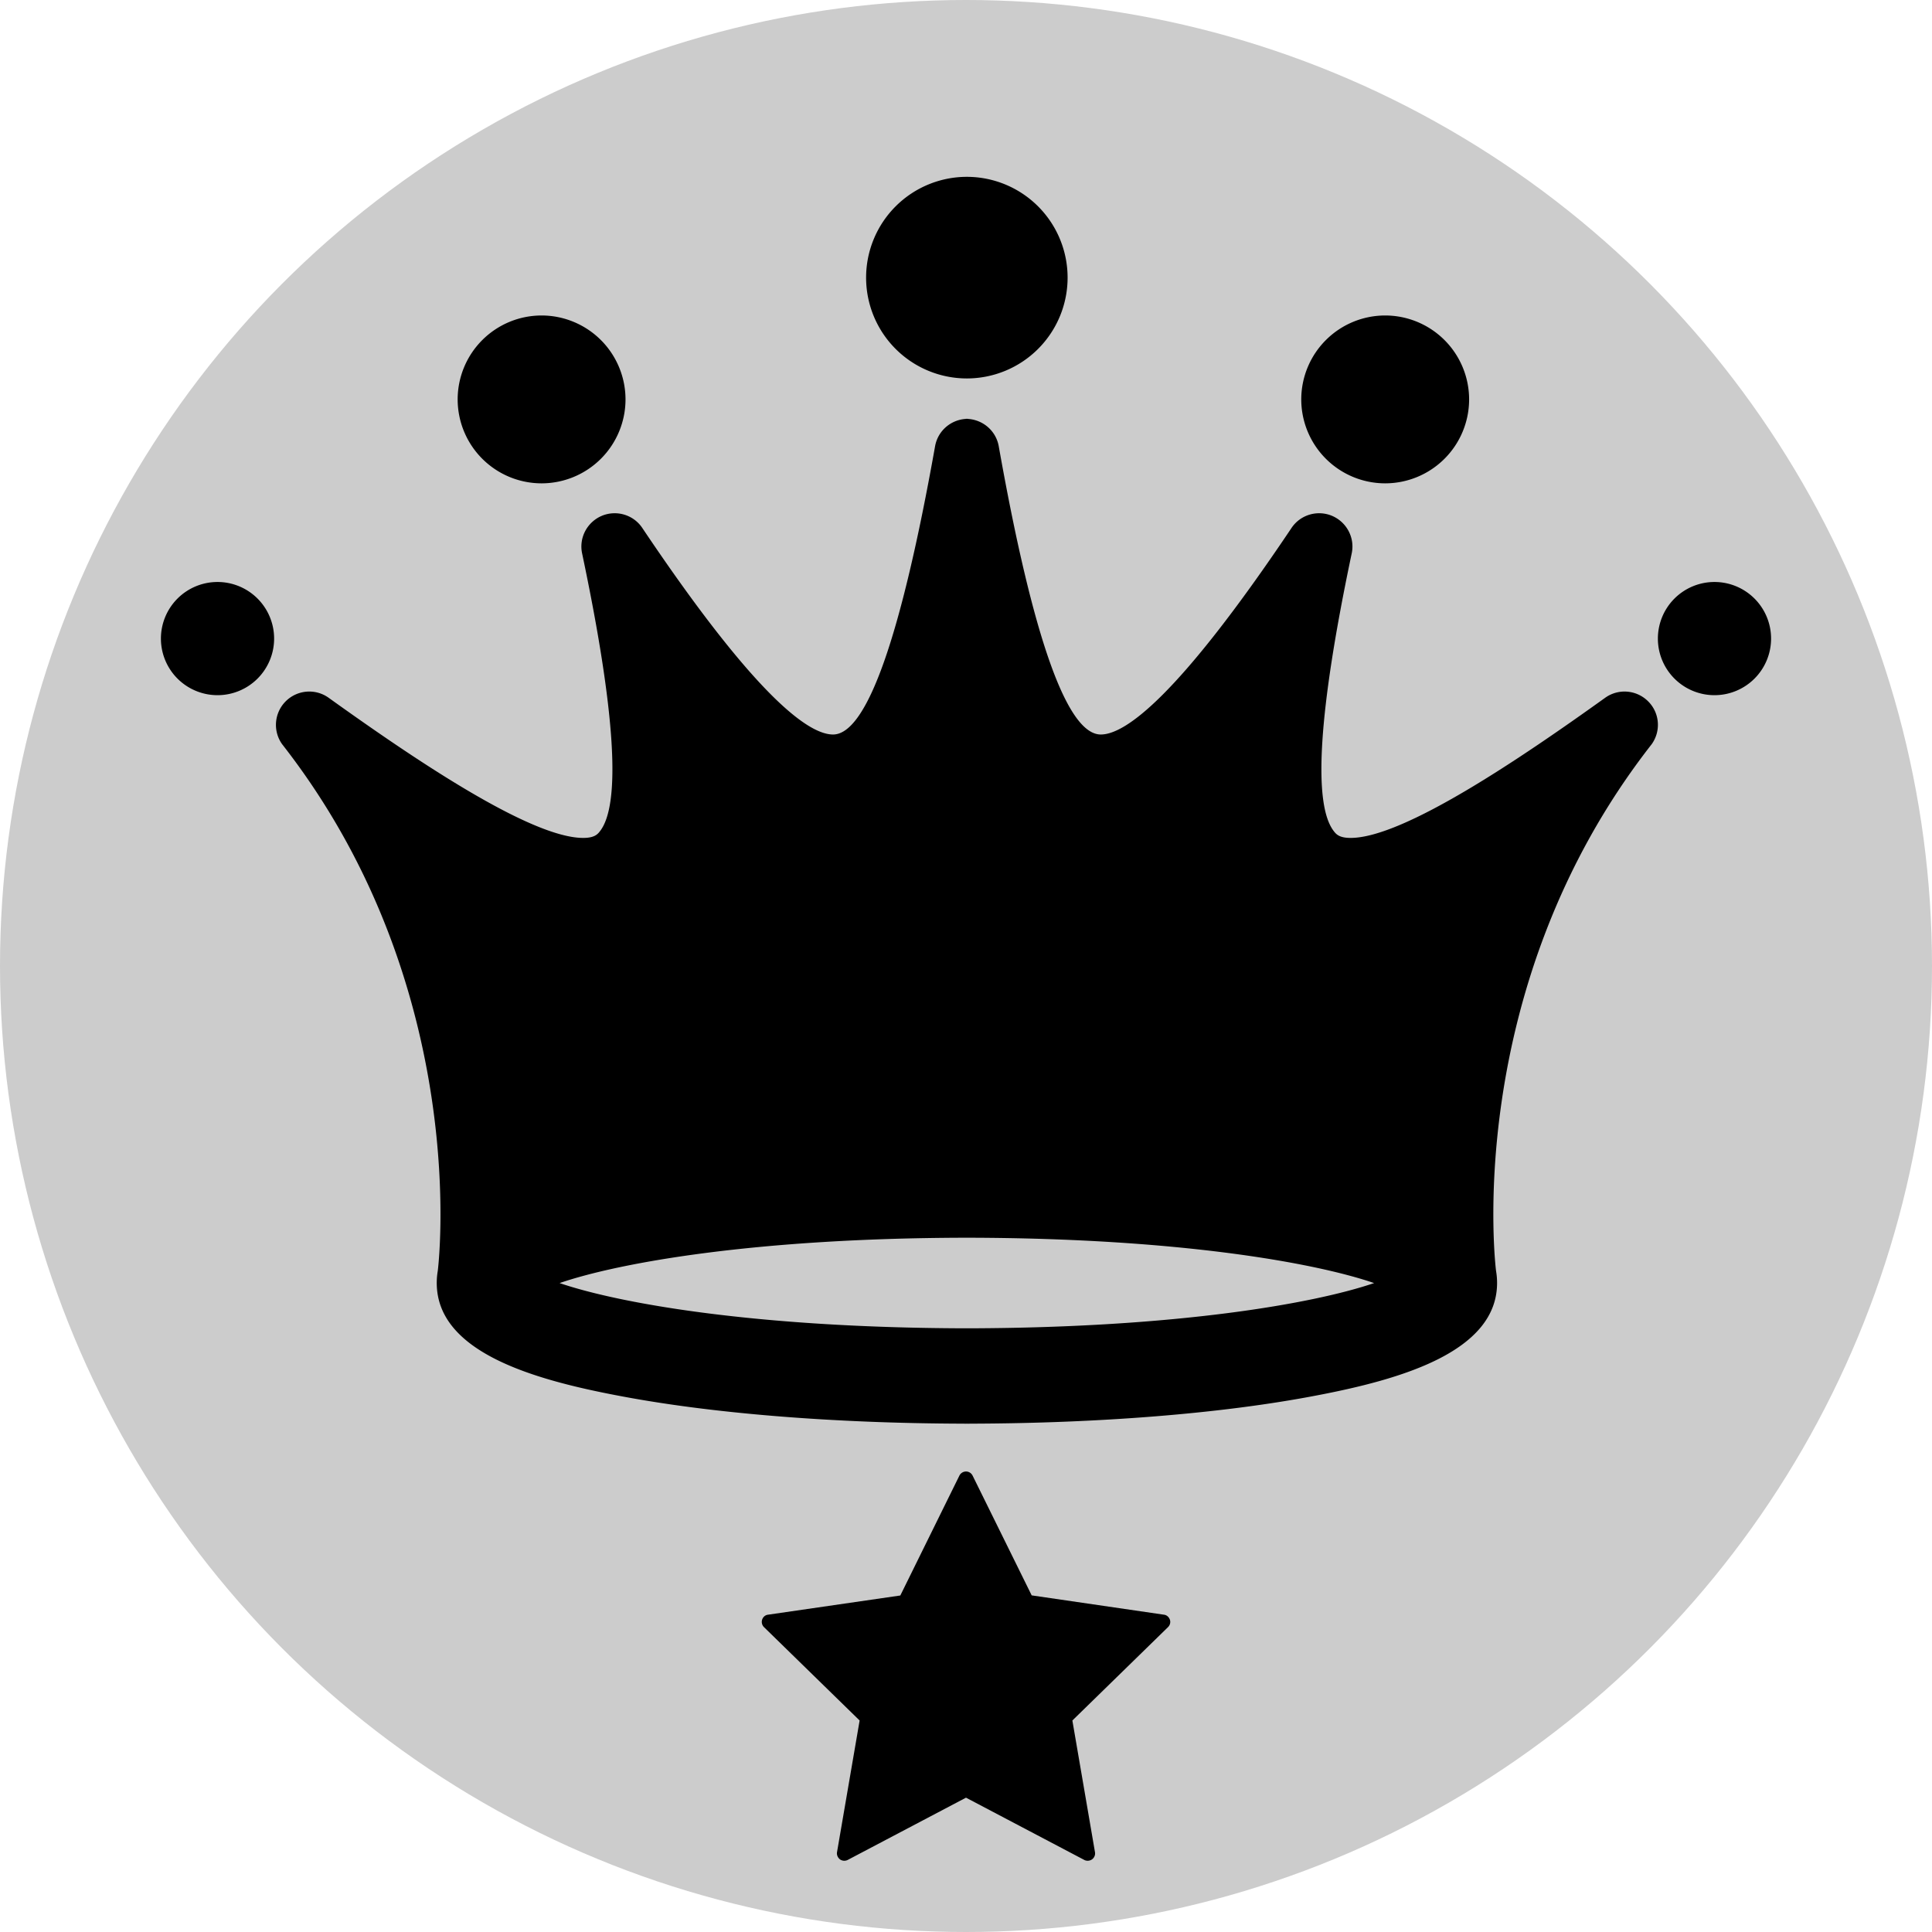 <?xml version="1.0" encoding="UTF-8" standalone="no"?>
<svg
   width="17mm"
   height="17mm"
   inkscape:version="1.2 (1:1.2+202206011327+fc4e4096c5)"
   sodipodi:docname="consolidate_special.svg"
   version="1.1"
   viewBox="0 0 17 17"
   id="svg19471"
   xmlns:inkscape="http://www.inkscape.org/namespaces/inkscape"
   xmlns:sodipodi="http://sodipodi.sourceforge.net/DTD/sodipodi-0.dtd"
   xmlns="http://www.w3.org/2000/svg"
   xmlns:svg="http://www.w3.org/2000/svg">
  <defs
     id="defs19473">
		
	
			
			
			
			
			
			
		
				
			
				
			
				
			
				
			
				
			
				
			
					
				
					
				
					
				
					
				
					
				
					
				</defs>
  <sodipodi:namedview
     bordercolor="#666666"
     borderopacity="1.0"
     inkscape:current-layer="g19469"
     inkscape:cx="44.213911"
     inkscape:cy="43.539462"
     inkscape:deskcolor="#d1d1d1"
     inkscape:document-units="mm"
     inkscape:pagecheckerboard="0"
     inkscape:pageopacity="0.0"
     inkscape:showpageshadow="2"
     inkscape:window-height="1016"
     inkscape:window-maximized="1"
     inkscape:window-width="1848"
     inkscape:window-x="72"
     inkscape:window-y="27"
     inkscape:zoom="6.6721082"
     pagecolor="#ffffff"
     showgrid="true"
     showguides="false"
     id="namedview19463">
    <inkscape:grid
       dotted="false"
       originx="0"
       originy="0"
       spacingx="0.5"
       spacingy="0.5"
       type="xygrid"
       units="mm"
       id="grid19461" />
  </sodipodi:namedview>
  <g
     inkscape:groupmode="layer"
     inkscape:label="Layer 1"
     id="g19469">
   <g
       id="g102555">
    <ellipse
       cx="8.5"
       cy="8.5"
       fill="#fce94f"
       stop-color="#000000"
       style="paint-order:fill markers stroke;fill:#cccccc"
       id="ellipse19465"
       ry="8.5"
       rx="8.5" />
    <path
       id="path153025"
       style="stroke-width:0.265"
       d="M 8.508 1.556 A 0.887 0.887 0 0 0 7.621 2.443 A 0.887 0.887 0 0 0 8.508 3.33 A 0.887 0.887 0 0 0 9.394 2.443 A 0.887 0.887 0 0 0 8.508 1.556 z M 4.766 2.776 A 0.739 0.739 0 0 0 4.027 3.514 A 0.739 0.739 0 0 0 4.766 4.253 A 0.739 0.739 0 0 0 5.504 3.514 A 0.739 0.739 0 0 0 4.766 2.776 z M 12.189 2.776 A 0.739 0.739 0 0 0 11.45 3.514 A 0.739 0.739 0 0 0 12.189 4.253 A 0.739 0.739 0 0 0 12.927 3.514 A 0.739 0.739 0 0 0 12.189 2.776 z M 8.499 3.685 L 8.499 3.686 C 8.365 3.694 8.252 3.792 8.228 3.926 C 7.928 5.61 7.626 6.463 7.33 6.463 C 7.12 6.463 6.66 6.148 5.652 4.646 C 5.574 4.529 5.424 4.485 5.295 4.539 C 5.166 4.594 5.093 4.732 5.122 4.869 C 5.415 6.259 5.467 7.083 5.276 7.318 C 5.255 7.345 5.224 7.373 5.132 7.373 C 4.665 7.373 3.63 6.669 2.892 6.14 C 2.775 6.056 2.615 6.07 2.514 6.171 C 2.413 6.272 2.399 6.432 2.483 6.549 C 4.17 8.707 3.852 11.183 3.852 11.183 C 3.846 11.218 3.843 11.252 3.843 11.289 C 3.843 11.898 4.695 12.139 5.437 12.28 C 6.254 12.437 7.331 12.524 8.475 12.527 C 8.486 12.527 8.497 12.528 8.508 12.527 C 8.519 12.528 8.53 12.527 8.541 12.527 C 9.685 12.524 10.762 12.437 11.579 12.28 C 12.321 12.139 13.173 11.897 13.173 11.289 C 13.173 11.252 13.17 11.218 13.164 11.183 C 13.164 11.183 12.846 8.706 14.533 6.549 C 14.617 6.432 14.604 6.272 14.502 6.171 C 14.401 6.07 14.241 6.056 14.124 6.14 C 13.386 6.669 12.351 7.373 11.884 7.373 C 11.792 7.373 11.761 7.345 11.74 7.318 C 11.549 7.083 11.601 6.259 11.894 4.869 C 11.923 4.732 11.85 4.594 11.721 4.539 C 11.592 4.485 11.442 4.529 11.364 4.646 C 10.356 6.148 9.895 6.463 9.686 6.463 C 9.389 6.463 9.087 5.61 8.788 3.926 C 8.764 3.792 8.651 3.694 8.516 3.686 L 8.516 3.685 C 8.513 3.685 8.511 3.685 8.508 3.685 C 8.505 3.685 8.502 3.685 8.499 3.685 z M 1.914 5.121 A 0.498 0.498 0 0 0 1.416 5.619 A 0.498 0.498 0 0 0 1.914 6.117 A 0.498 0.498 0 0 0 2.412 5.619 A 0.498 0.498 0 0 0 1.914 5.121 z M 15.086 5.121 A 0.498 0.498 0 0 0 14.588 5.619 A 0.498 0.498 0 0 0 15.086 6.117 A 0.498 0.498 0 0 0 15.584 5.619 A 0.498 0.498 0 0 0 15.086 5.121 z M 8.474 10.891 L 8.479 10.891 L 8.507 10.891 L 8.536 10.891 L 8.541 10.891 C 10.358 10.896 11.56 11.108 12.091 11.29 C 11.56 11.471 10.358 11.682 8.541 11.688 L 8.538 11.688 C 8.528 11.688 8.518 11.688 8.507 11.688 C 8.497 11.688 8.487 11.688 8.477 11.688 L 8.474 11.688 C 6.656 11.682 5.455 11.471 4.924 11.29 C 5.455 11.108 6.656 10.896 8.474 10.891 z M 8.5 12.948 C 8.476 12.948 8.453 12.962 8.442 12.984 L 7.922 14.039 L 6.758 14.208 C 6.733 14.211 6.714 14.228 6.706 14.252 C 6.699 14.275 6.705 14.3 6.722 14.317 L 7.564 15.139 L 7.365 16.298 C 7.361 16.322 7.372 16.346 7.391 16.361 C 7.411 16.375 7.437 16.377 7.459 16.366 L 8.5 15.818 L 9.541 16.366 C 9.55 16.371 9.561 16.373 9.571 16.373 C 9.584 16.373 9.597 16.369 9.609 16.361 C 9.629 16.346 9.639 16.322 9.635 16.298 L 9.436 15.139 L 10.278 14.317 C 10.295 14.3 10.302 14.275 10.294 14.252 C 10.286 14.229 10.267 14.211 10.242 14.208 L 9.078 14.038 L 8.558 12.984 C 8.547 12.962 8.525 12.948 8.5 12.948 z " />
  </g>
  </g>
</svg>
